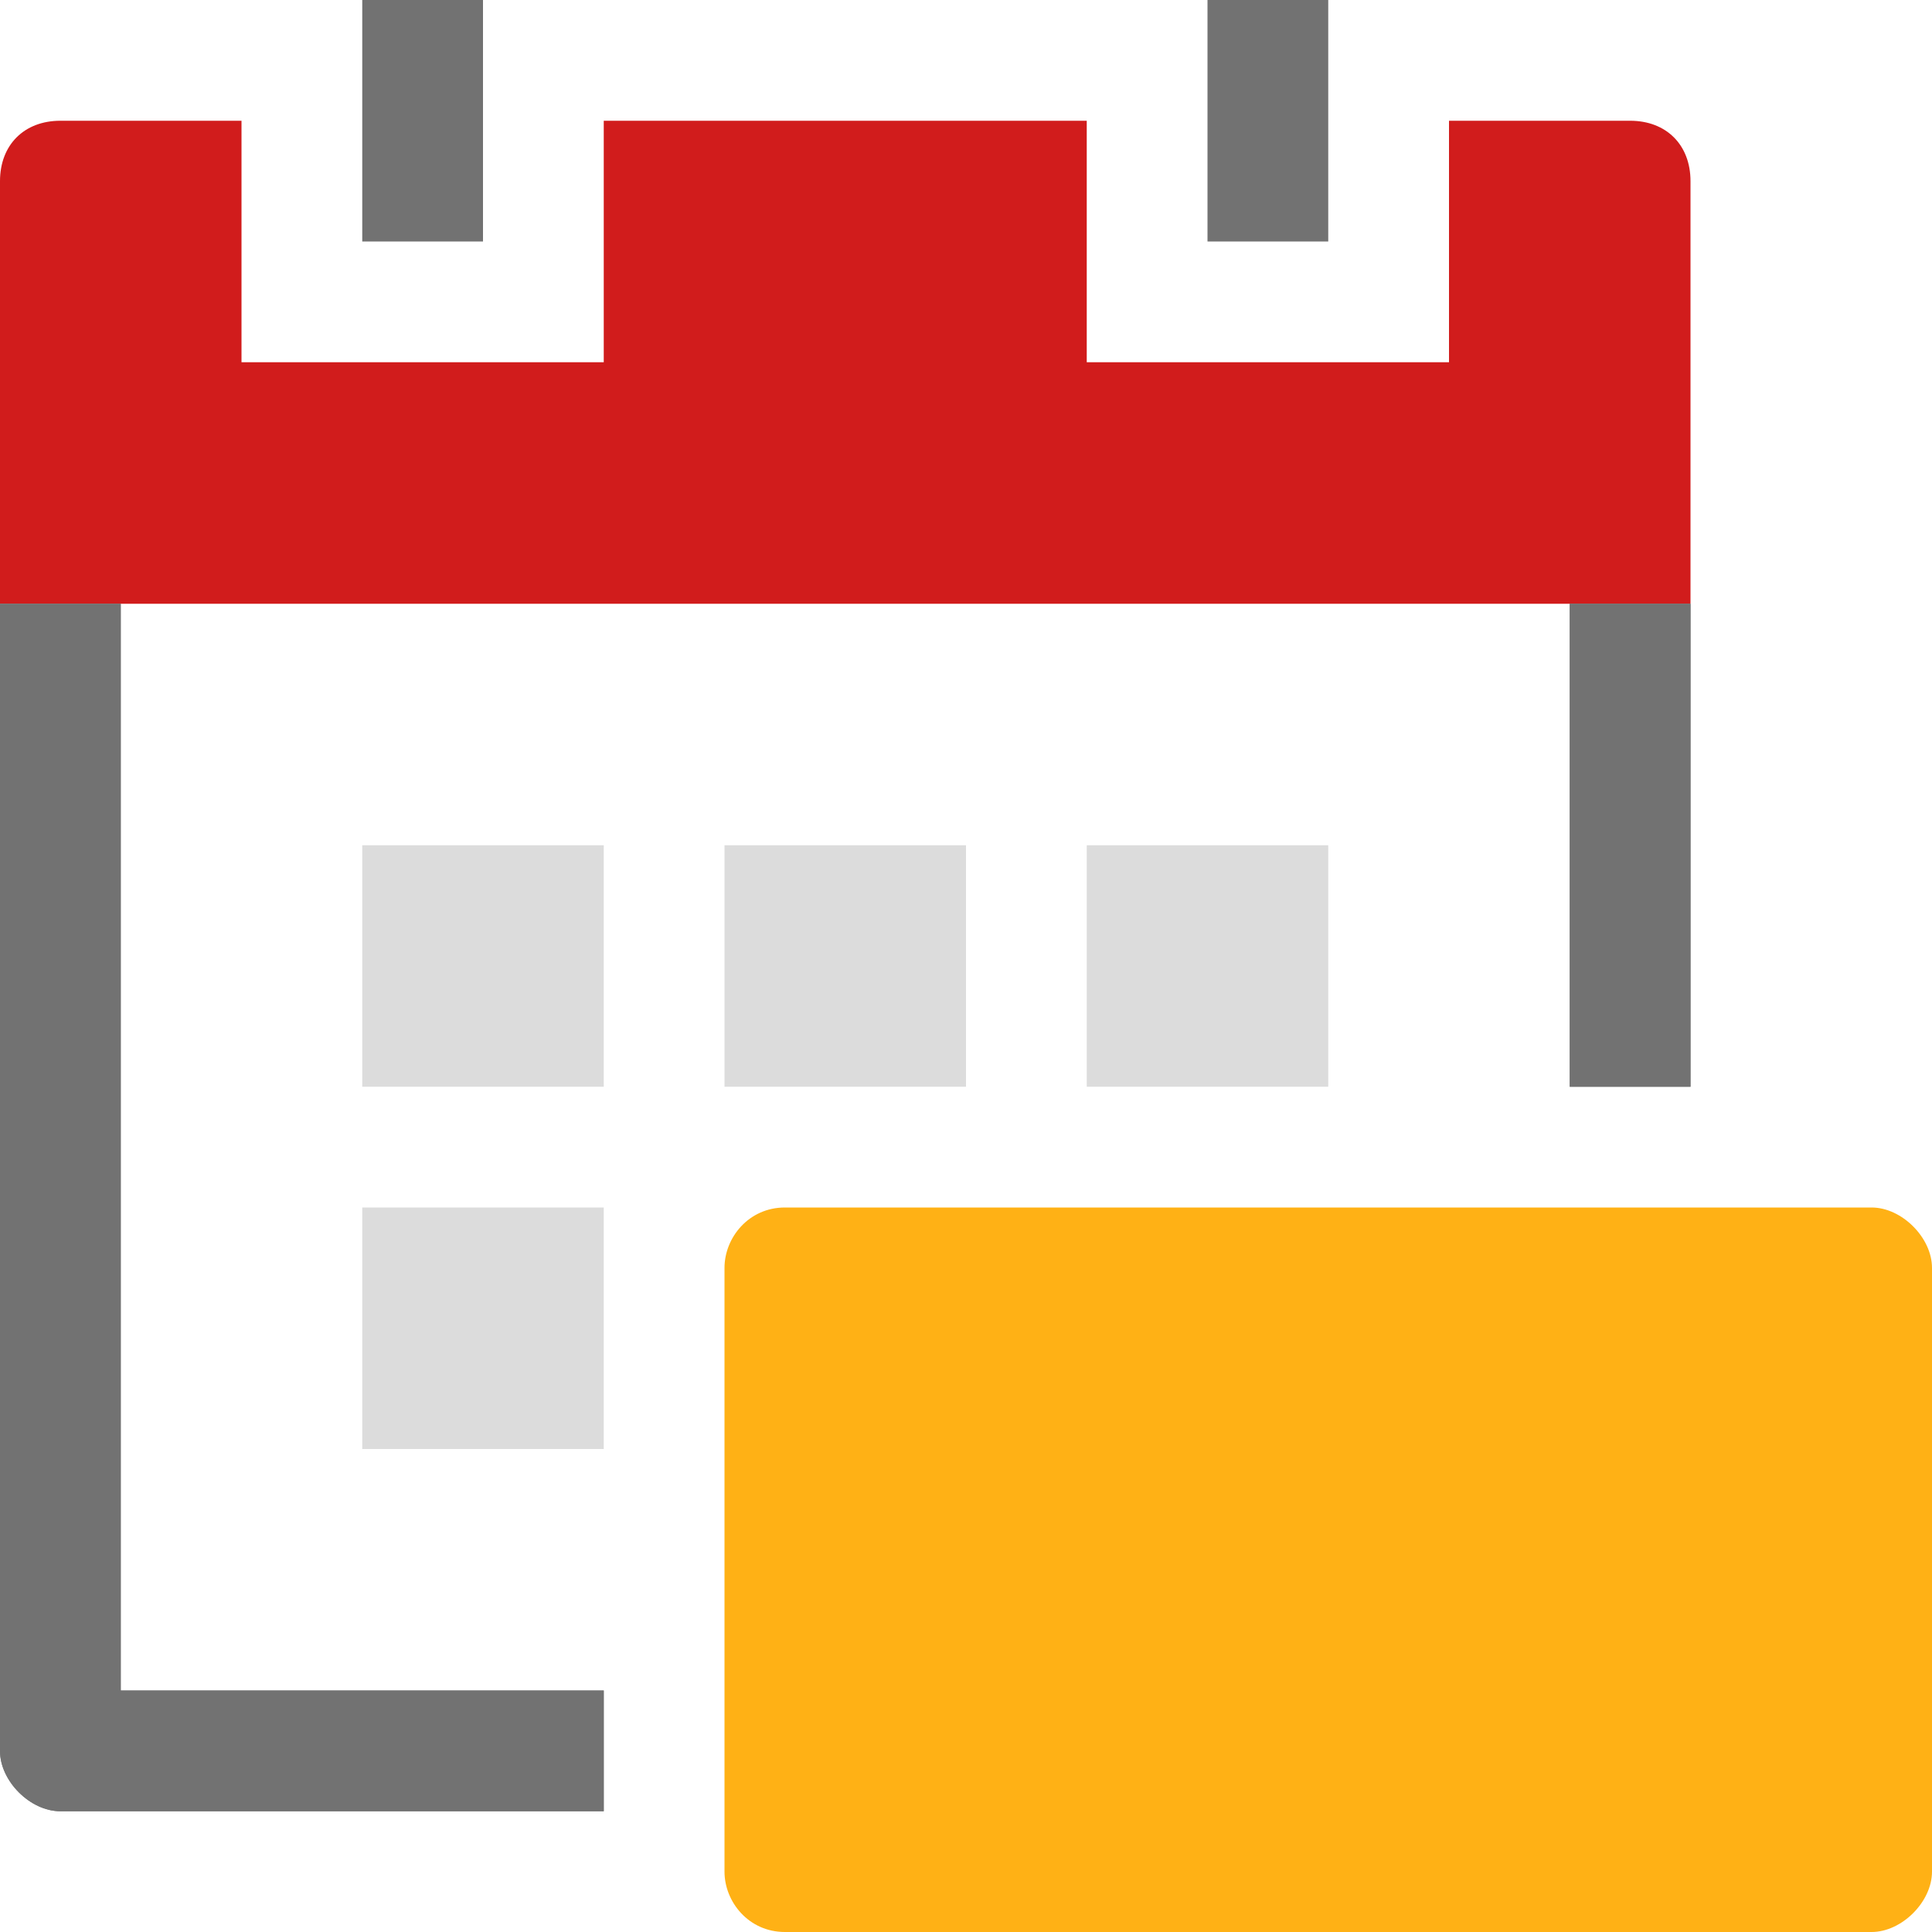 ﻿<?xml version='1.0' encoding='UTF-8'?>
<svg x="0px" y="0px" viewBox="0 0 32 32" version="1.1" xmlns="http://www.w3.org/2000/svg" xmlns:xlink="http://www.w3.org/1999/xlink" enable-background="new 0 0 32 32" xml:space="preserve" id="Long_Date">
  <path d="M8,4H6V0h2V4z M22,0h-2v4h2V0z" fill="#727272" class="Black" />
  <g opacity="0.5" class="st0">
    <path d="M10,18H6v-4h4V18z M16,14h-4v4h4V14z M22,14h-4v4h4V14z M10,20H6v4h4V20z" fill="#727272" opacity="0.5" class="Black" />
  </g>
  <path d="M27,2h-3v4h-6V2h-8v4H4V2H1C0.4,2,0,2.4,0,3v7h28V3C28,2.4,27.6,2,27,2z" fill="#D11C1C" class="Red" />
  <path d="M31,32H13c-0.6,0-1-0.5-1-1V21c0-0.5,0.4-1,1-1h18c0.5,0,1,0.5,1,1v10C32,31.5,31.5,32,31,32z" fill="#FFB115" class="Yellow" />
  <g>
    <g>
      <rect x="26" y="10" width="2" height="8" rx="0" ry="0" fill="#727272" class="Black" />
      <path d="M10,28H2V10H0v19c0,0.5,0.5,1,1,1h9V28z" fill="#727272" class="Black" />
    </g>
    <g>
      <rect x="26" y="10" width="2" height="8" rx="0" ry="0" fill="#727272" class="Black" />
      <path d="M10,28H2V10H0v19c0,0.5,0.5,1,1,1h9V28z" fill="#727272" class="Black" />
    </g>
  </g>
</svg>